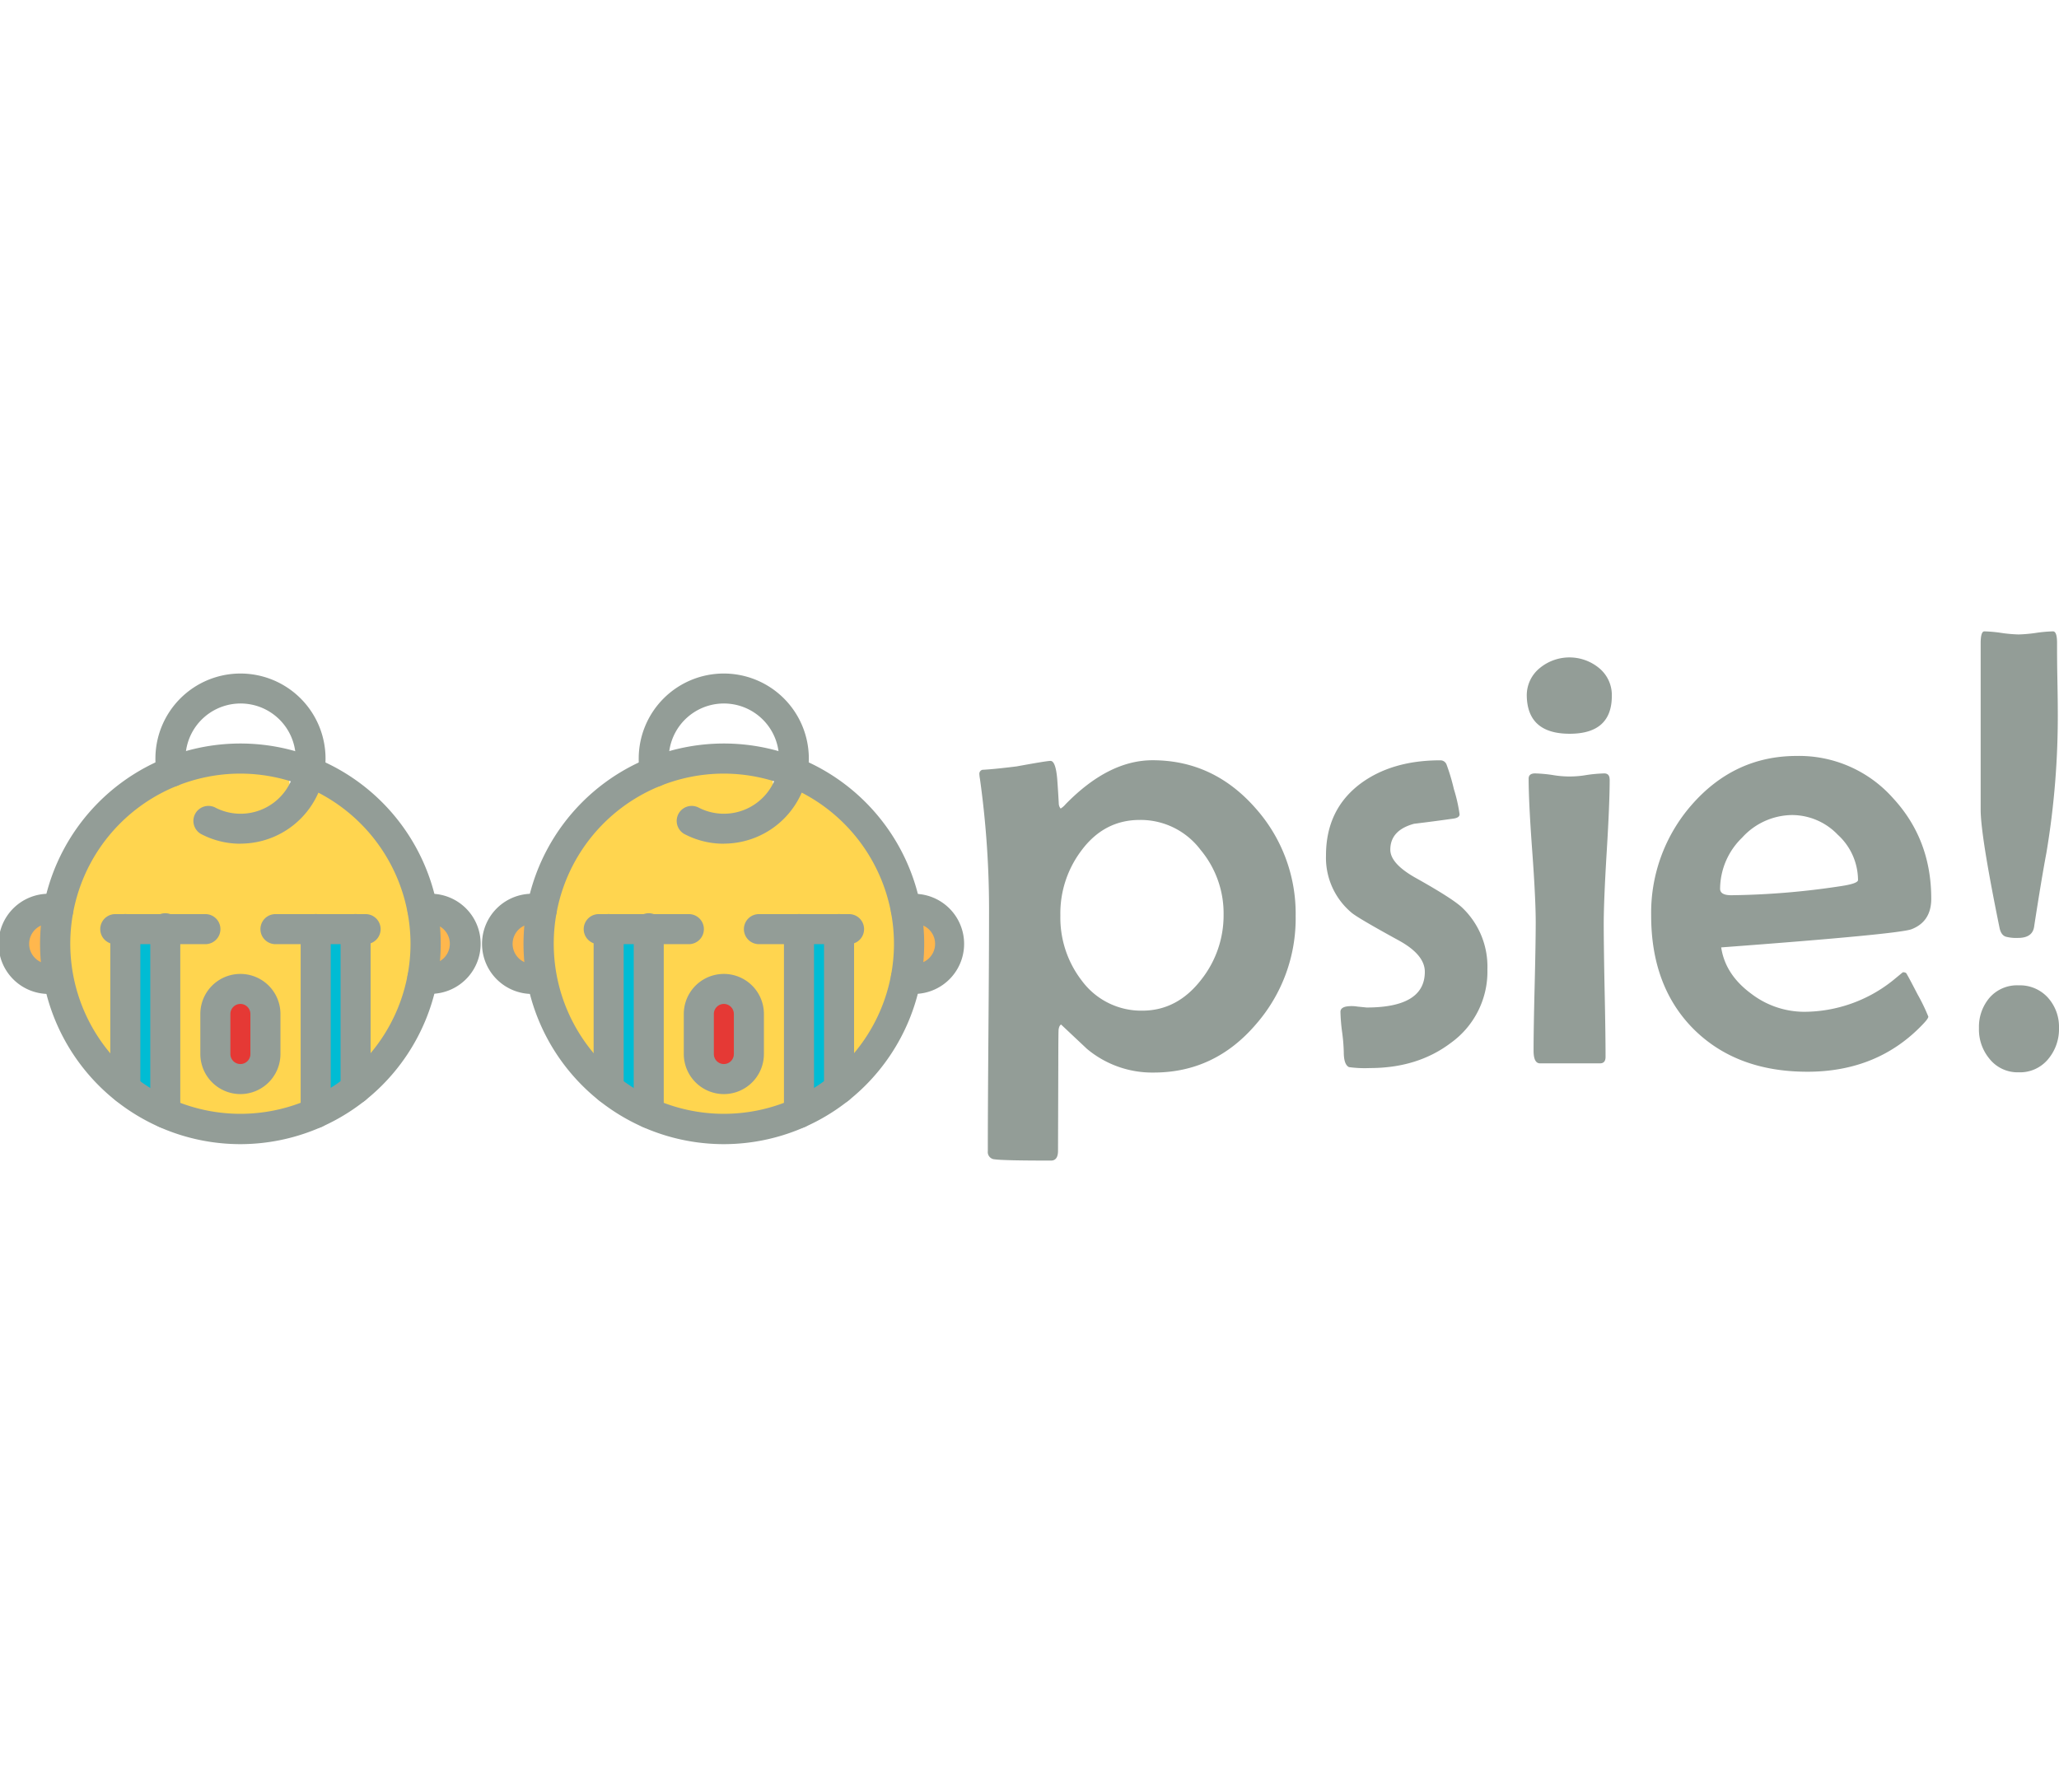 <svg id="Layer_1" data-name="Layer 1" width="150" xmlns="http://www.w3.org/2000/svg" viewBox="0 0 508.34 130.56"><path d="M398.94,89.35A39.66,39.66,0,0,1,389.21,116Q379,128,363.9,128a25.08,25.08,0,0,1-16.49-5.85c-2.13-2-4.25-4-6.38-6-.31.15-.51.56-.61,1.21q-.07.47-.08,8.51l-.07,21.44c0,1.62-.58,2.43-1.75,2.43q-11.7,0-13.83-.31a1.79,1.79,0,0,1-1.75-2q0-9.74.15-29.19T323.24,89A232.85,232.85,0,0,0,321,55.53a9.37,9.37,0,0,1-.15-1.22,1,1,0,0,1,.76-1.06q2.9-.15,8.44-.84,7.44-1.36,8.36-1.36,1.29,0,1.67,4.56.22,3,.38,6a2,2,0,0,0,.46,1.21,5.1,5.1,0,0,0,1.21-1.06Q352.73,50.9,363.6,50.89q15,0,25.38,11.78A39.09,39.09,0,0,1,398.94,89.35ZM381.15,89a24.45,24.45,0,0,0-5.7-16,18.53,18.53,0,0,0-15-7.37q-8.82,0-14.44,7.6a25.74,25.74,0,0,0-5.16,16,25.46,25.46,0,0,0,5.32,16.12,18.21,18.21,0,0,0,14.89,7.37q8.67,0,14.59-7.68A25.58,25.58,0,0,0,381.15,89Z" transform="translate(-79.06 -19.13)" fill="#939d97"/><path d="M446.28,102.49a21.66,21.66,0,0,1-9,18.17q-8.21,6.23-20,6.23a28.71,28.71,0,0,1-5.17-.23q-1.29-.61-1.29-3.72a44.12,44.12,0,0,0-.42-5A44.11,44.11,0,0,1,410,113c0-.66.46-1.09,1.37-1.29a8.64,8.64,0,0,1,2.81,0l2.28.23q14.37,0,14.37-8.82,0-4.17-6.31-7.67-10.26-5.62-11.78-6.92a17.69,17.69,0,0,1-6.31-14.13q0-11.4,8.59-17.79,7.75-5.7,19.61-5.7a1.62,1.62,0,0,1,1.55,1A49.61,49.61,0,0,1,438,58a38.45,38.45,0,0,1,1.41,6.23c0,.56-.48.91-1.44,1.06-3.25.46-6.51.89-9.81,1.29q-5.85,1.6-5.85,6.39,0,3.42,6.16,6.91,9.12,5.1,11.55,7.37A20.08,20.08,0,0,1,446.28,102.49Z" transform="translate(-79.06 -19.13)" fill="#939d97"/><path d="M477,35q0,9.35-10.41,9.35T456,35a8.65,8.65,0,0,1,3.26-6.91,11.51,11.51,0,0,1,14.63.07A8.61,8.61,0,0,1,477,35Zm-.53,20.6q0,5.85-.72,17.66T475,91q0,5.55.22,16.6c.16,7.37.23,12.89.23,16.53,0,1.07-.45,1.6-1.37,1.6H459.27q-1.59,0-1.59-3.12,0-5.23.26-15.77T458.21,91q0-5.92-.87-17.78t-.88-17.79c0-.86.54-1.29,1.6-1.29a36.2,36.2,0,0,1,4.22.38,24.41,24.41,0,0,0,8.58,0,36.18,36.18,0,0,1,4.3-.38C476,54.16,476.45,54.64,476.45,55.61Z" transform="translate(-79.06 -19.13)" fill="#939d97"/><path d="M555.86,85.09q0,5.63-4.86,7.52-3.27,1.23-47,4.49,1,6.69,7.37,11.4A21.59,21.59,0,0,0,524.4,113a35.22,35.22,0,0,0,22-7.75l2.43-2a1.32,1.32,0,0,1,.8.16q.2.15,2.85,5.28a45.61,45.61,0,0,1,2.66,5.51c0,.3-.41.88-1.22,1.74q-11.16,11.86-28.65,11.86T497.2,117.28q-10.5-10.53-10.49-28.09a40.44,40.44,0,0,1,10-27.28q10.56-12.07,25.91-12.08a31,31,0,0,1,23.87,10.49Q555.87,70.51,555.86,85.09Zm-18.08-4.63a15.22,15.22,0,0,0-5-11.18,15.67,15.67,0,0,0-11.21-4.86A16.85,16.85,0,0,0,509.17,70a17.72,17.72,0,0,0-5.44,12.62c0,1.06.91,1.6,2.74,1.6A192.22,192.22,0,0,0,533.37,82C536.31,81.57,537.78,81.06,537.78,80.46Z" transform="translate(-79.06 -19.13)" fill="#939d97"/><path d="M587.4,117a11.52,11.52,0,0,1-2.73,7.75,9,9,0,0,1-7.22,3.19,8.86,8.86,0,0,1-7.22-3.34,11.3,11.3,0,0,1-2.59-7.6,11.05,11.05,0,0,1,2.66-7.53,9,9,0,0,1,7.15-3,9.3,9.3,0,0,1,7.18,3A10.76,10.76,0,0,1,587.4,117Zm-.3-78.43a203.88,203.88,0,0,1-2.81,35.19q-1.14,6-3,18-.3,3-4,3a10,10,0,0,1-3-.3q-1.22-.37-1.59-2.28-4.65-22.8-4.64-29.11v-41c0-2,.3-3,.91-3a33.13,33.13,0,0,1,4.18.38,35.17,35.17,0,0,0,4.26.38,36.22,36.22,0,0,0,4.29-.38,34.08,34.08,0,0,1,4.22-.38q1,0,1,2.85c0,1.9,0,4.68.07,8.36S587.1,36.76,587.1,38.58Z" transform="translate(-79.06 -19.13)" fill="#939d97"/><g id="color"><path d="M95.1,90.34a3,3,0,0,0-2-3.76,8.44,8.44,0,0,0-2.52-.37,10,10,0,1,0,0,20,8.44,8.44,0,0,0,2.52-.37,3,3,0,0,0,2-3.75A3,3,0,0,0,92.23,100V92.41A3,3,0,0,0,95.1,90.34Z" transform="translate(-79.06 -19.13)" fill="#ffb74d"/><path d="M183.5,86.49a3,3,0,0,0-2.25,3.6,3,3,0,0,0,2.93,2.27v7.72a3,3,0,0,0-2.93,2.27A3,3,0,0,0,183.5,106a10.48,10.48,0,0,0,2.31.28,10,10,0,1,0-2.31-19.75Z" transform="translate(-79.06 -19.13)" fill="#ffb74d"/><path d="M182.71,96.23a44.51,44.51,0,1,1-63.38-40.29,35.68,35.68,0,0,1,6.77-2.53,44.2,44.2,0,0,1,24.21,0,9.73,9.73,0,0,1,.13,1.64c0,6.77,6.19,10.91,6.64.89A44.55,44.55,0,0,1,182.71,96.23Z" transform="translate(-79.06 -19.13)" fill="#ffd54f"/><path d="M120,93.6v40.5a39.61,39.61,0,0,1-9-4.76V93.6Z" transform="translate(-79.06 -19.13)" fill="#00bcd4"/><path d="M166.29,95.07v39.7a44.19,44.19,0,0,1-10,5.3v-45Z" transform="translate(-79.06 -19.13)" fill="#00bcd4"/><path d="M138.41,129.3a7.22,7.22,0,0,1-7.21-7.21v-7.21a7.21,7.21,0,0,1,14.42,0v7.21A7.22,7.22,0,0,1,138.41,129.3Z" transform="translate(-79.06 -19.13)" fill="#e53935"/></g><g id="regular"><path d="M138.41,145.68a49.46,49.46,0,1,1,49.46-49.45A49.51,49.51,0,0,1,138.41,145.68Zm0-91.49a42,42,0,1,0,42,42A42.09,42.09,0,0,0,138.41,54.19Z" transform="translate(-79.06 -19.13)" fill="#939d97"/><path d="M91.43,108.59a12.37,12.37,0,1,1,0-24.73,10.75,10.75,0,0,1,3.12.46,3.71,3.71,0,1,1-2.19,7.09,3.37,3.37,0,0,0-.93-.13,4.95,4.95,0,1,0,0,9.89,3,3,0,0,0,.93-.13,3.72,3.72,0,0,1,2.19,7.1A10.75,10.75,0,0,1,91.43,108.59Z" transform="translate(-79.06 -19.13)" fill="#939d97"/><path d="M138.41,71.5A20.75,20.75,0,0,1,129,69.26a3.71,3.71,0,1,1,3.37-6.6,13.61,13.61,0,1,0-7.52-12.18,10.36,10.36,0,0,0,.24,2.39,3.7,3.7,0,0,1-7.2,1.75,17.15,17.15,0,0,1-.46-4.14,21,21,0,1,1,21,21Z" transform="translate(-79.06 -19.13)" fill="#939d97"/><path d="M129.77,96.3H107.52a3.71,3.71,0,1,1,0-7.42h22.25a3.71,3.71,0,0,1,0,7.42Z" transform="translate(-79.06 -19.13)" fill="#939d97"/><path d="M110,135.74a3.72,3.72,0,0,1-3.71-3.71V92.57a3.71,3.71,0,0,1,7.42,0V132A3.71,3.71,0,0,1,110,135.74Z" transform="translate(-79.06 -19.13)" fill="#939d97"/><path d="M119.86,141.73a3.71,3.71,0,0,1-3.7-3.71V92.57a3.71,3.71,0,1,1,7.41,0V138A3.72,3.72,0,0,1,119.86,141.73Z" transform="translate(-79.06 -19.13)" fill="#939d97"/><path d="M169.32,96.3H147.07a3.71,3.71,0,1,1,0-7.42h22.25a3.71,3.71,0,1,1,0,7.42Z" transform="translate(-79.06 -19.13)" fill="#939d97"/><path d="M166.85,135.74a3.71,3.71,0,0,1-3.71-3.71V92.57a3.71,3.71,0,0,1,7.42,0V132A3.71,3.71,0,0,1,166.85,135.74Z" transform="translate(-79.06 -19.13)" fill="#939d97"/><path d="M157,141.73a3.72,3.72,0,0,1-3.71-3.71V92.57a3.71,3.71,0,1,1,7.42,0V138A3.72,3.72,0,0,1,157,141.73Z" transform="translate(-79.06 -19.13)" fill="#939d97"/><path d="M138.41,133.32a9.91,9.91,0,0,1-9.89-9.89v-9.89a9.89,9.89,0,1,1,19.78,0v9.89A9.9,9.9,0,0,1,138.41,133.32Zm0-22.26a2.48,2.48,0,0,0-2.47,2.48v9.89a2.47,2.47,0,1,0,4.94,0v-9.89A2.48,2.48,0,0,0,138.41,111.06Z" transform="translate(-79.06 -19.13)" fill="#939d97"/><path d="M185.39,108.59a12.4,12.4,0,0,1-2.86-.34A3.71,3.71,0,0,1,184.2,101a5.24,5.24,0,0,0,1.19.15,4.95,4.95,0,0,0,0-9.89,5.24,5.24,0,0,0-1.19.15,3.71,3.71,0,0,1-1.67-7.23,12.36,12.36,0,1,1,2.86,24.39Z" transform="translate(-79.06 -19.13)" fill="#939d97"/></g><g id="color-2" data-name="color"><path d="M214.46,90.34a3,3,0,0,0-2-3.76,8.44,8.44,0,0,0-2.52-.37,10,10,0,1,0,0,20,8.44,8.44,0,0,0,2.52-.37,3,3,0,0,0,2-3.75,3,3,0,0,0-2.87-2.08V92.41A3,3,0,0,0,214.46,90.34Z" transform="translate(-79.06 -19.13)" fill="#ffb74d"/><path d="M302.86,86.49a3,3,0,0,0-2.25,3.6,3,3,0,0,0,2.93,2.27v7.72a3,3,0,0,0-2.93,2.27,3,3,0,0,0,2.25,3.61,10.48,10.48,0,0,0,2.31.28,10,10,0,1,0-2.31-19.75Z" transform="translate(-79.06 -19.13)" fill="#ffb74d"/><path d="M302.07,96.23a44.51,44.51,0,1,1-63.38-40.29,35.68,35.68,0,0,1,6.77-2.53,44.2,44.2,0,0,1,24.21,0,9.73,9.73,0,0,1,.13,1.64c0,6.77,6.19,10.91,6.64.89A44.55,44.55,0,0,1,302.07,96.23Z" transform="translate(-79.06 -19.13)" fill="#ffd54f"/><path d="M239.4,93.6v40.5a39.61,39.61,0,0,1-9-4.76V93.6Z" transform="translate(-79.06 -19.13)" fill="#00bcd4"/><path d="M285.65,95.07v39.7a44.19,44.19,0,0,1-10,5.3v-45Z" transform="translate(-79.06 -19.13)" fill="#00bcd4"/><path d="M257.77,129.3a7.22,7.22,0,0,1-7.21-7.21v-7.21a7.21,7.21,0,0,1,14.42,0v7.21A7.22,7.22,0,0,1,257.77,129.3Z" transform="translate(-79.06 -19.13)" fill="#e53935"/></g><g id="regular-2" data-name="regular"><path d="M257.77,145.68a49.46,49.46,0,1,1,49.46-49.45A49.51,49.51,0,0,1,257.77,145.68Zm0-91.49a42,42,0,1,0,42,42A42.09,42.09,0,0,0,257.77,54.19Z" transform="translate(-79.06 -19.13)" fill="#939d97"/><path d="M210.79,108.59a12.37,12.37,0,1,1,0-24.73,10.75,10.75,0,0,1,3.12.46,3.71,3.71,0,1,1-2.19,7.09,3.37,3.37,0,0,0-.93-.13,4.95,4.95,0,1,0,0,9.89,3,3,0,0,0,.93-.13,3.72,3.72,0,0,1,2.19,7.1A10.75,10.75,0,0,1,210.79,108.59Z" transform="translate(-79.06 -19.13)" fill="#939d97"/><path d="M257.77,71.5a20.75,20.75,0,0,1-9.45-2.24,3.71,3.71,0,1,1,3.37-6.6,13.61,13.61,0,1,0-7.52-12.18,10.36,10.36,0,0,0,.24,2.39,3.7,3.7,0,0,1-7.2,1.75,17.15,17.15,0,0,1-.46-4.14,21,21,0,1,1,21,21Z" transform="translate(-79.06 -19.13)" fill="#939d97"/><path d="M249.13,96.3H226.88a3.71,3.71,0,0,1,0-7.42h22.25a3.71,3.71,0,1,1,0,7.42Z" transform="translate(-79.06 -19.13)" fill="#939d97"/><path d="M229.33,135.74a3.72,3.72,0,0,1-3.71-3.71V92.57a3.71,3.71,0,1,1,7.42,0V132A3.71,3.71,0,0,1,229.33,135.74Z" transform="translate(-79.06 -19.13)" fill="#939d97"/><path d="M239.22,141.73a3.71,3.71,0,0,1-3.7-3.71V92.57a3.71,3.71,0,1,1,7.41,0V138A3.72,3.72,0,0,1,239.22,141.73Z" transform="translate(-79.06 -19.13)" fill="#939d97"/><path d="M288.68,96.3H266.43a3.71,3.71,0,1,1,0-7.42h22.25a3.71,3.71,0,0,1,0,7.42Z" transform="translate(-79.06 -19.13)" fill="#939d97"/><path d="M286.21,135.74A3.71,3.71,0,0,1,282.5,132V92.57a3.71,3.71,0,0,1,7.42,0V132A3.71,3.71,0,0,1,286.21,135.74Z" transform="translate(-79.06 -19.13)" fill="#939d97"/><path d="M276.32,141.73a3.72,3.72,0,0,1-3.71-3.71V92.57a3.71,3.71,0,1,1,7.42,0V138A3.72,3.72,0,0,1,276.32,141.73Z" transform="translate(-79.06 -19.13)" fill="#939d97"/><path d="M257.77,133.32a9.91,9.91,0,0,1-9.89-9.89v-9.89a9.89,9.89,0,1,1,19.78,0v9.89A9.9,9.9,0,0,1,257.77,133.32Zm0-22.26a2.48,2.48,0,0,0-2.47,2.48v9.89a2.47,2.47,0,0,0,4.94,0v-9.89A2.48,2.48,0,0,0,257.77,111.06Z" transform="translate(-79.06 -19.13)" fill="#939d97"/><path d="M304.75,108.59a12.4,12.4,0,0,1-2.86-.34,3.71,3.71,0,1,1,1.67-7.23,5.24,5.24,0,0,0,1.19.15,4.95,4.95,0,1,0,0-9.89,5.24,5.24,0,0,0-1.19.15,3.71,3.71,0,0,1-1.67-7.23,12.36,12.36,0,1,1,2.86,24.39Z" transform="translate(-79.06 -19.13)" fill="#939d97"/></g></svg>